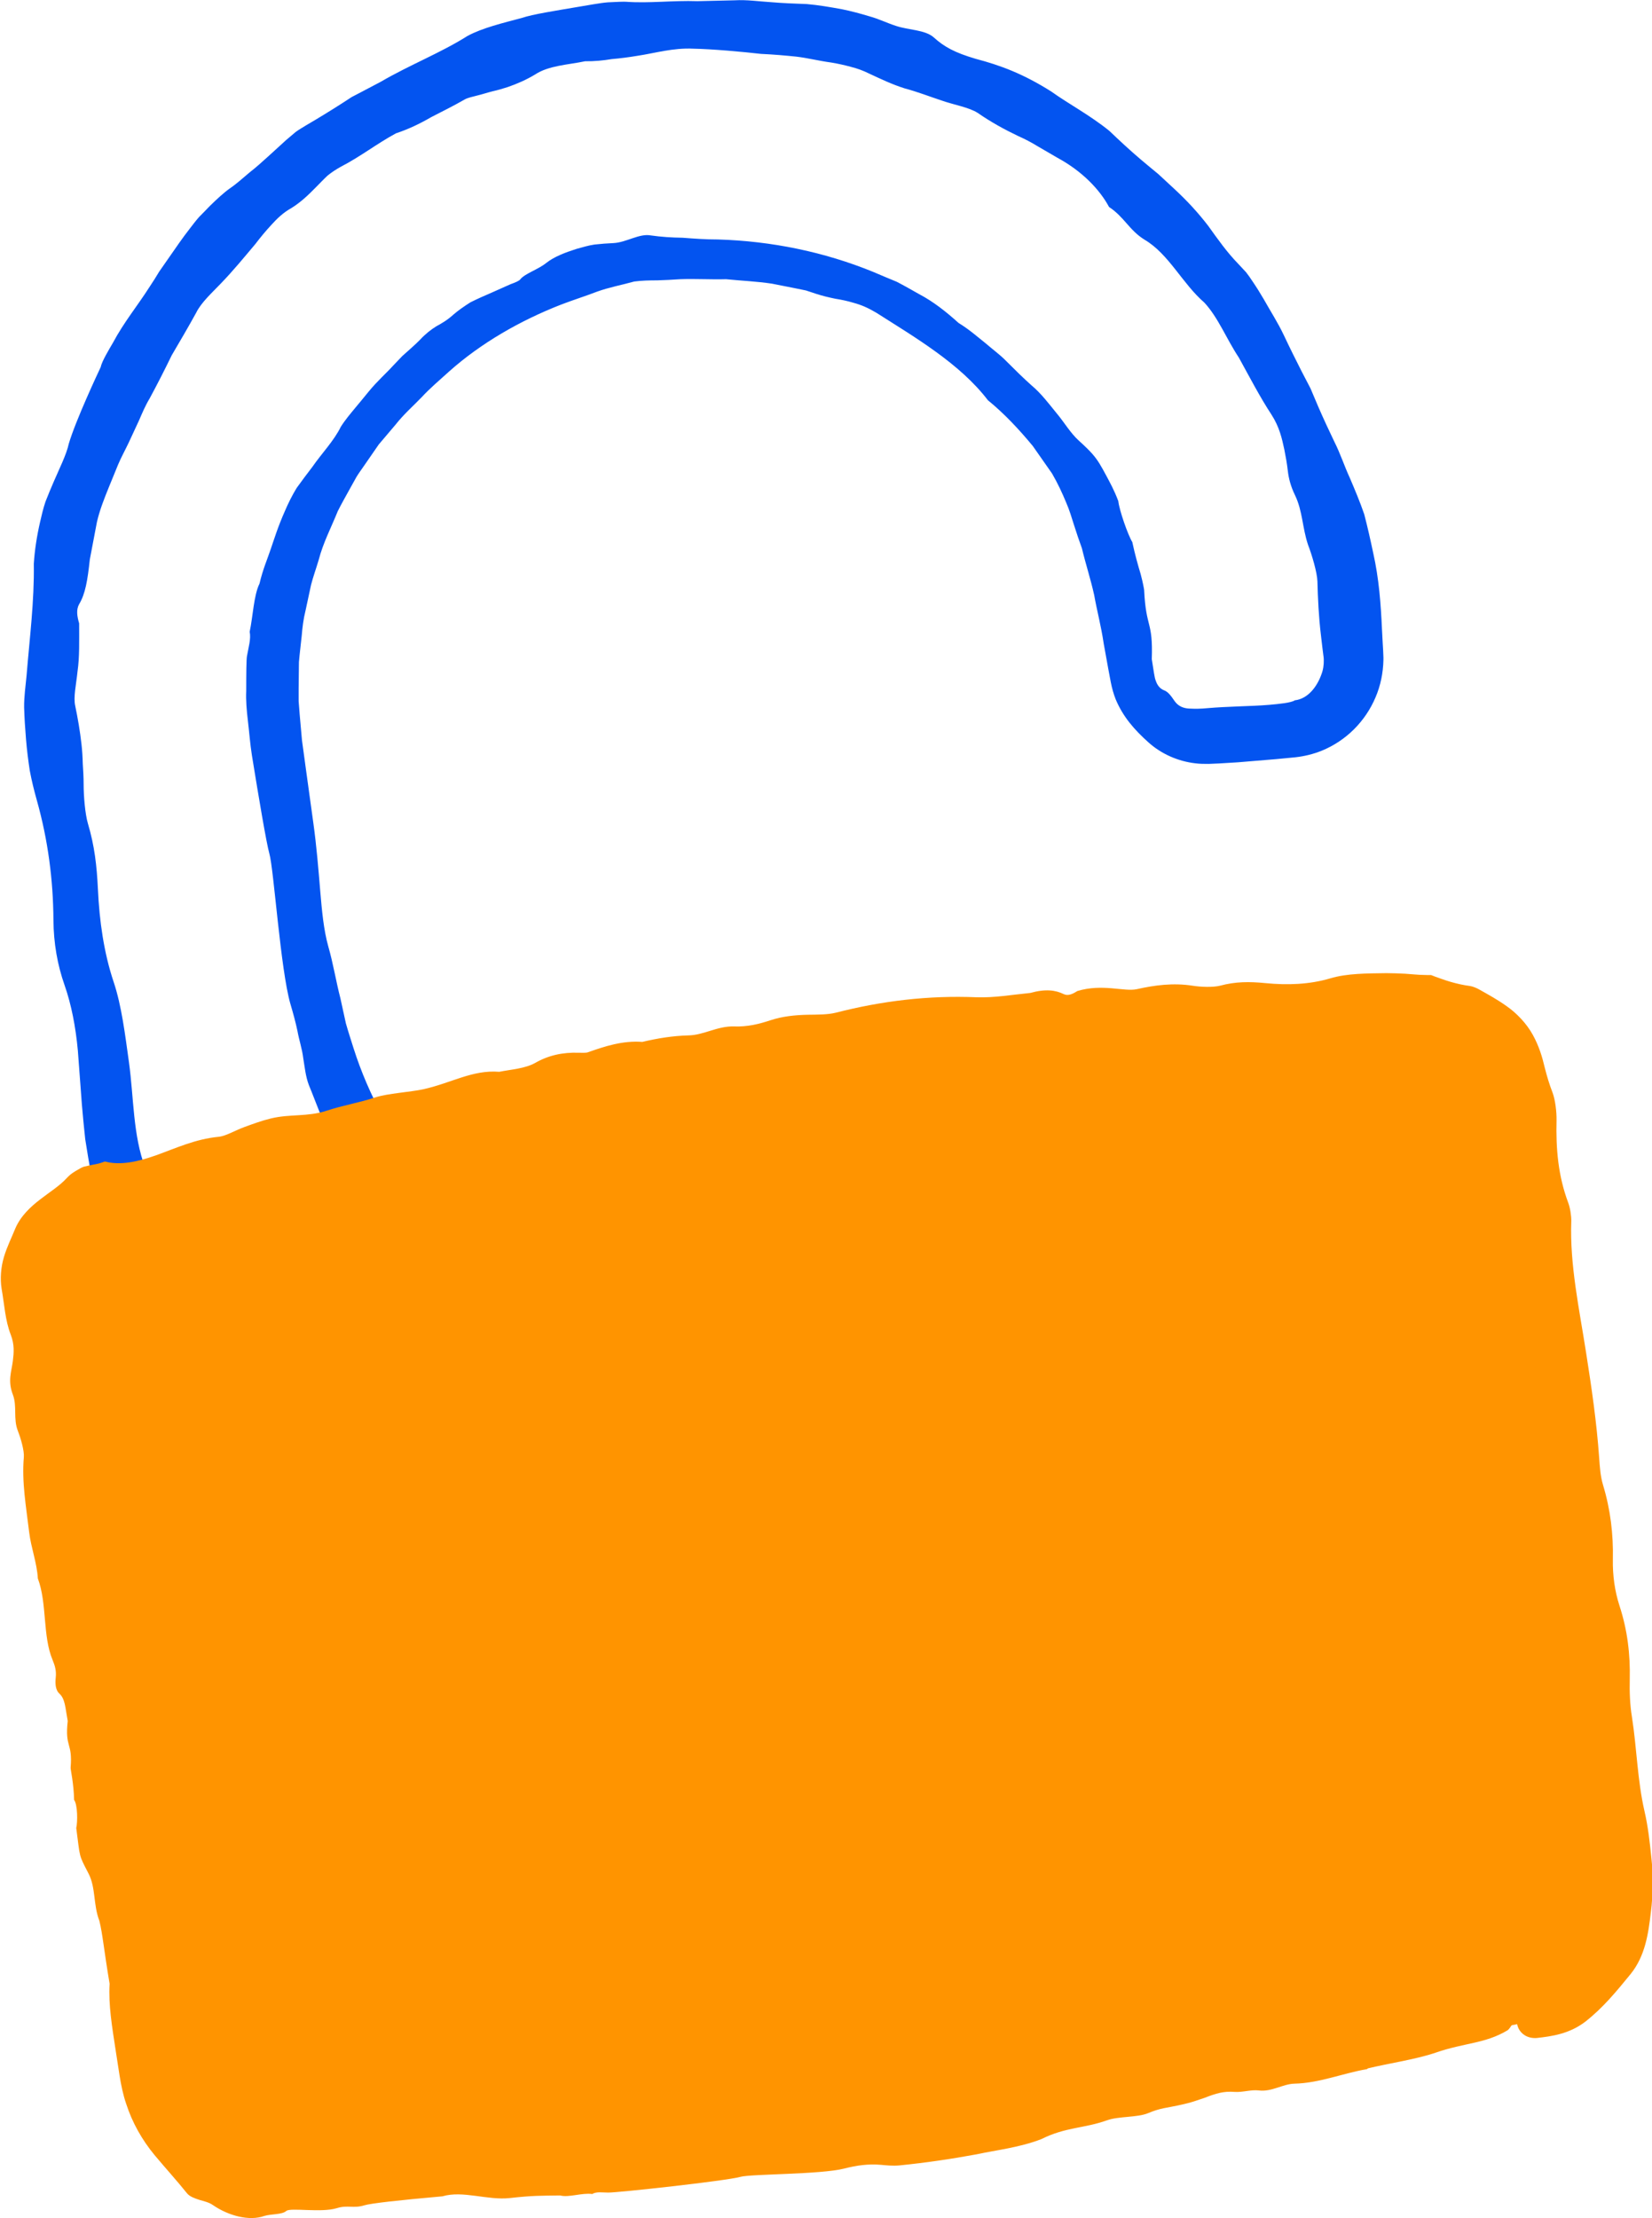 <?xml version="1.0" encoding="UTF-8"?>
<svg id="illuer_hvid_bg" xmlns="http://www.w3.org/2000/svg" viewBox="0 0 114.4 153.59">
  <defs>
    <style>
      .cls-1 {
        fill: #ff9400;
      }

      .cls-2 {
        fill: #0354f0;
      }
    </style>
  </defs>
  <path class="cls-2" d="M62.69,92.91c-2.5.97-4.85,1.95-7.47,2.03-.59-.01-1.21.11-1.84.22-.63.1-1.28.22-1.91.04-.78-.19-1.7-.09-2.52-.27-1.05-.33-1.87-.34-3.14-.36-.75-.1-1.22-.11-2.8-.43-1.2-.37-1.8-.61-3.14-.9-.58-.16-1.27-.51-1.97-.86-.71-.32-1.34-.82-1.93-1.05-1.2-.46-2.08-1.14-3.02-1.77-.23-.16-.47-.31-.71-.47-.23-.17-.46-.35-.71-.53-.49-.35-1.03-.7-1.65-1.05-.97-.76-1.89-1.58-2.67-2.47-.37-.46-.74-.91-1.1-1.35-.18-.22-.35-.44-.53-.65-.16-.23-.31-.45-.46-.67l-1.13-1.7c-.35-.58-.65-1.2-.97-1.8-.69-1.18-1.11-2.49-1.63-3.74-.23-.6-.29-1.27-.39-1.86-.08-.66-.29-1.26-.4-1.88-.13-.62-.3-1.24-.49-1.88-.69-2.39-1.15-9.37-1.46-10.42-.2-.71-.72-3.79-1.21-6.82-.12-.76-.18-1.58-.27-2.33-.09-.75-.15-1.46-.12-2.09,0-1.25.01-2.17.05-2.41.11-.64.29-1.2.19-1.7.22-1.01.28-2.53.68-3.33.24-1.02.54-1.68.78-2.4.25-.72.48-1.5.98-2.63.23-.54.5-1.08.81-1.59.35-.49.72-.98,1.08-1.45.68-.98,1.5-1.81,1.98-2.79.31-.49.67-.91,1-1.31.33-.4.65-.78.94-1.14.59-.72,1.21-1.26,1.67-1.77.24-.25.46-.48.65-.68.21-.19.4-.36.56-.5.32-.29.55-.5.66-.62.41-.44.76-.7,1.12-.93.38-.21.76-.42,1.2-.82.31-.27.72-.56,1.18-.85.48-.24,1-.47,1.49-.68.48-.21.93-.41,1.28-.57.36-.13.61-.24.68-.34.3-.39,1.27-.7,1.79-1.13.56-.44,1.3-.72,2.11-.98.41-.11.82-.24,1.25-.3.44-.05.88-.08,1.31-.1.9-.05,1.78-.68,2.58-.53.7.1,1.43.15,2.2.16.77.06,1.58.12,2.45.12,3.68.11,7.34.85,10.76,2.25.54.23,1.08.46,1.62.68.52.27,1.03.56,1.54.85,1.03.54,1.93,1.27,2.74,2,.75.46,1.32.97,1.85,1.39.51.44.99.79,1.36,1.16.74.74,1.3,1.29,1.84,1.77.67.56,1.2,1.27,1.73,1.92.55.65.95,1.37,1.56,1.92.84.76,1.12,1.1,1.42,1.58.15.24.3.52.51.91.21.4.5.91.79,1.68.07.64.67,2.36.97,2.84.18.84.4,1.63.58,2.22.16.6.23,1.02.24,1.1.13,2.71.62,2.09.53,4.79.06.36.11.67.15.95.05.29.07.41.14.58.11.31.3.52.55.62.28.1.48.37.74.75.25.36.61.5,1.01.52.44.02.76.02,1.28-.03.69-.06,1.41-.09,2.13-.12.72-.03,1.44-.05,2.14-.11.67-.06,1.52-.14,1.76-.31.95-.11,1.56-1,1.84-1.78.13-.33.18-.68.17-1.04-.01-.11,0-.14-.03-.31l-.06-.47-.11-.94c-.15-1.24-.21-2.53-.24-3.7-.02-.62-.38-1.83-.65-2.53-.4-1.19-.37-2.33-.9-3.43-.31-.64-.44-1.18-.5-1.69-.06-.51-.14-.97-.24-1.47-.17-.79-.34-1.56-.89-2.42-.79-1.2-1.52-2.61-2.26-3.95-.87-1.31-1.42-2.76-2.39-3.81-1.52-1.31-2.46-3.37-4.15-4.36-1.06-.66-1.39-1.56-2.45-2.26-.63-1.18-1.84-2.47-3.58-3.41-.45-.26-.9-.52-1.34-.78-.44-.27-.89-.51-1.37-.72-.94-.45-1.86-.95-2.8-1.6-.6-.39-1.65-.56-2.5-.86-.85-.28-1.69-.61-2.56-.84-.89-.28-1.67-.66-2.47-1.03-.4-.2-.81-.35-1.25-.46-.43-.12-.89-.22-1.36-.3-.89-.12-1.65-.32-2.43-.41-.78-.08-1.56-.15-2.45-.19-1.19-.14-3.42-.34-4.68-.36-1.4-.07-2.65.31-3.85.49-.6.1-1.2.18-1.8.23-.6.1-1.2.16-1.84.15-1.19.25-2.52.29-3.47.92-.6.36-1.23.64-1.9.87-.34.11-.68.21-1.04.29-.36.09-.71.21-1.09.3-.27.07-.64.15-.83.26-.77.44-1.55.83-2.33,1.23-.76.44-1.56.83-2.44,1.12-1.33.72-2.47,1.62-3.83,2.32-.32.18-.63.38-.91.61-.27.25-.52.52-.78.78-.52.53-1.05,1.05-1.73,1.47-.56.31-.99.73-1.38,1.16-.4.43-.76.87-1.12,1.34-.76.9-1.51,1.82-2.37,2.71-.6.63-1.37,1.32-1.72,2.04-.55,1-1.12,1.97-1.69,2.94-.49,1.01-1,2.01-1.53,2.99-.29.48-.51,1-.73,1.51l-.71,1.53c-.24.51-.52,1.01-.74,1.53-.22.53-.43,1.05-.65,1.59-.32.79-.63,1.57-.82,2.4-.16.83-.32,1.68-.49,2.58-.16,1.47-.31,2.38-.74,3.1-.21.37-.15.82,0,1.33,0,1.23.03,2.35-.11,3.31-.1.97-.3,1.79-.16,2.41.18.87.33,1.74.43,2.63.05.44.08.89.09,1.35.03.47.06.95.06,1.44,0,.8.1,2.06.3,2.73.46,1.55.61,2.9.69,4.53.1,2.19.41,4.4,1.09,6.43.55,1.64.79,3.63,1.06,5.56.34,2.48.27,5.05,1.13,7.32.08.23.14.62.15.9.02.84.23,1.64.4,2.44.18.8.39,1.6.63,2.38.27.77.65,1.51,1.01,2.24.39.72.73,1.47,1.24,2.13.44.58.99,1.62,1.27,2.37.13.32.25.63.38.95.15.3.32.59.48.88.33.58.68,1.15,1.04,1.71.68,1.15,1.67,2.08,2.67,3,.38.32.85.96,1.18,1.34,2.43,3.45,6.09,6.02,9.75,8.17,1.51.79,2.97,1.67,4.55,2.28l2.32,1.03c.8.27,1.59.56,2.38.85.43.16.84.32,1.26.46.42.14.86.19,1.32.24,1.22.09,2.4.37,3.59.52,1.2.14,2.38.36,3.56.63,1.5.21,3.08.22,4.53.04,1.21-.27,2.39-.45,3.57-.54.59-.03,1.18-.11,1.78-.18.59-.07,1.2-.1,1.81-.15,1.12-.14,2.42-.29,3.55-.69,2.95-.91,5.96-1.84,8.55-3.51,2.62-1.68,5.31-3.16,7.58-5.3.33-.31.65-.63.95-.96l.88-1.02c.6-.66,1.18-1.35,1.87-1.98,1.39-1.25,2.38-2.73,3.36-4.26.47-.66.87-1.28,1.34-1.82.47-.54.92-1.06,1.34-1.6.92-1.17,2.39-.97,2.12.32-.02.08-.18.81-.32.97-.14.61-1.74,3.95-3.65,6.32-1.03,1.31-2.13,2.58-3.35,3.57-1.04.79-1.88,1.65-2.73,2.61-.49.59-1.06,1.19-1.71,1.7-.64.52-1.29,1.05-2,1.43-2.24,1.36-4.59,2.55-6.97,3.68-2.4,1.09-4.89,2-7.44,2.69-1.59.38-3.19.73-4.81.93-.31.05-.64.07-.96.09-.32.01-.63.01-.91.06-6.4,1.26-13.23.4-19.54-1.41-.95-.28-1.74-.48-2.51-.75-.75-.29-1.51-.57-2.43-.87-1.54-.44-2.81-1.19-4.22-1.98-1.45-.74-2.82-1.91-4.68-3.17-.83-.84-1.81-1.79-2.65-2.66-.69-.68-1.31-1.38-2.06-2-.43-.37-.85-.74-1.28-1.11l-.64-.57-.58-.63c-.77-.85-1.52-1.73-2.28-2.61-1.34-1.89-2.75-3.77-3.84-5.81-.31-.62-.63-1.26-.95-1.92-.29-.67-.55-1.38-.83-2.07-.28-.69-.56-1.38-.83-2.05-.26-.67-.43-1.36-.63-1.99-.37-1.28-.79-2.39-.97-3.26-.19-.87-.33-1.46-.39-1.62-.15-.81-.28-1.63-.41-2.44-.09-.8-.16-1.59-.23-2.38-.09-1.26-.19-2.49-.28-3.75-.15-1.64-.45-3.19-.92-4.53-.49-1.39-.76-2.91-.77-4.5-.02-2.82-.38-5.56-1.15-8.3-.19-.68-.36-1.36-.49-2.06-.11-.72-.2-1.44-.26-2.17-.06-.73-.11-1.46-.13-2.2-.01-.74.1-1.48.17-2.22.21-2.59.54-5.12.5-7.73.06-.94.21-1.91.43-2.87.11-.48.22-.96.38-1.43.18-.46.37-.92.57-1.38.37-.86.89-1.9,1.04-2.62.48-1.63,2.04-4.95,2.21-5.31.08-.4.57-1.21.85-1.69.77-1.44,1.69-2.54,2.55-3.89.23-.34.44-.68.65-1.03l.69-.99c.46-.66.92-1.34,1.43-1.99.2-.26.41-.54.64-.8.25-.25.5-.51.74-.76.5-.49.99-.94,1.4-1.23.5-.34.91-.73,1.36-1.1.45-.35.87-.73,1.29-1.11l1.25-1.14.65-.55c.23-.17.48-.31.72-.46.84-.49,1.69-1.01,2.53-1.55l.63-.41.67-.35c.44-.23.89-.47,1.33-.7,2.04-1.19,4.17-2.01,6.02-3.18,1.03-.56,2.46-.9,3.77-1.25.72-.25,2.34-.5,3.86-.76.76-.12,1.49-.27,2.09-.32.6-.03,1.06-.05,1.25-.04,1.6.12,3.26-.1,4.96-.04.85-.02,1.71-.04,2.57-.06.86-.05,1.7.08,2.53.13.82.07,1.64.1,2.47.13.81.07,1.62.21,2.44.36.64.13,1.27.3,1.9.49.63.17,1.23.47,1.86.67.84.28,1.97.26,2.57.77.75.68,1.47,1.07,2.92,1.5,1.75.46,3.31,1.05,5.23,2.26,1.23.88,2.67,1.63,4.03,2.73.68.65,1.43,1.35,2.21,2.01.39.33.79.66,1.18.98.37.34.74.68,1.09,1.01.9.83,1.68,1.68,2.37,2.58.66.92,1.29,1.82,2.08,2.63.18.2.36.39.54.58.16.2.3.41.44.62.28.41.54.83.78,1.24.47.84.98,1.62,1.4,2.51.39.83.8,1.65,1.21,2.46l.63,1.21.53,1.25c.36.83.74,1.65,1.13,2.46.41.81.68,1.66,1.06,2.48.35.82.7,1.65,1,2.52.23.88.43,1.77.62,2.67.41,1.83.53,3.56.61,5.3l.05.95.03.51c0,.22.03.44.02.67-.02.89-.2,1.78-.55,2.59-.69,1.63-2.01,2.99-3.73,3.69-.57.23-1.18.38-1.8.45l-1.35.13c-.88.07-1.77.15-2.65.22l-1.32.08-.7.03c-.31,0-.62,0-.92-.04-1.22-.14-2.37-.66-3.24-1.44-1.01-.9-1.78-1.8-2.28-2.99-.15-.38-.26-.78-.34-1.19l-.17-.9-.32-1.77c-.18-1.22-.46-2.24-.66-3.36-.24-1.09-.59-2.15-.85-3.24-.19-.52-.37-1.05-.54-1.59-.17-.54-.33-1.08-.56-1.6-.26-.63-.58-1.32-.97-1.99-.45-.64-.9-1.29-1.33-1.9-.96-1.16-1.97-2.24-3.11-3.17-1.94-2.54-5.06-4.36-7.73-6.06-.56-.33-1-.53-1.59-.69-.39-.12-.82-.21-1.26-.28-.43-.09-.86-.19-1.26-.32l-.76-.25-.78-.16-1.57-.31c-1.05-.16-2.12-.2-3.18-.31-1.06.03-2.12-.04-3.18,0-.53.04-1.06.06-1.59.08-.53,0-1.06.01-1.59.08-.86.24-1.74.4-2.57.7-.83.32-1.67.58-2.5.9-2.82,1.1-5.54,2.66-7.74,4.62-.67.61-1.33,1.16-1.91,1.79-.6.62-1.24,1.18-1.8,1.89l-1.17,1.38-1.03,1.49c-.17.25-.35.49-.51.75l-.44.79c-.29.53-.59,1.05-.86,1.59-.45,1.12-1.02,2.2-1.32,3.37-.17.58-.38,1.15-.53,1.73l-.38,1.77c-.15.59-.22,1.18-.27,1.78-.06.6-.14,1.2-.19,1.8l-.02,1.81v.9s.07.9.07.9l.16,1.8.26,1.91.53,3.84c.22,1.58.35,3.18.48,4.75.11,1.29.23,2.62.55,3.77.34,1.17.55,2.49.84,3.59.13.58.25,1.16.38,1.74.16.57.35,1.14.53,1.72,2.09,6.57,6.76,12.24,12.76,15.55.52.28,1.03.57,1.53.87l1.56.76c1.02.56,2.17.87,3.34,1.23.96.19,1.97.39,2.98.59,1.02.11,2.03.36,3.01.52l2.14.02c.71-.03,1.43-.12,2.14-.18,1.43-.1,2.83-.41,4.22-.77,2.77-.73,5.4-1.92,7.8-3.46,1.51-.98,2.94-2.1,4.25-3.33.68-.66,1.34-1.15,1.87-1.4.76-.49.68-1.14,1.94-.82.24-.07.28,1.13.12,1.48-1.17,2.33-2.91,3.54-5.22,5.62-1.63,1.43-4.12,2.73-6.24,3.66Z"/>
  <g>
    <path class="cls-1" d="M105.01,140.16l-36.67,7.22c-3.2.63-6.42,1.09-9.67,1.37l-38.71,3.4c-5.17.45-9.79-3.22-10.52-8.36L1.7,88.93c-.43-3.05,1.97-4.73,4.75-6.31,0,0,21.73-6.31,45.63-9.68,23.91-3.38,46.65-3.35,46.65-3.35,4.19,1.36,5.88,1.69,6.31,4.75l7.75,54.88c.72,5.13-2.69,9.94-7.78,10.94Z"/>
    <path class="cls-1" d="M94.67,143.26c-1.76.31-3.3.97-5.04,1.01-.79.02-1.57.58-2.45.47-.54-.07-1.12.14-1.69.1-.74-.06-1.28.1-2.07.41-.48.15-.77.3-1.81.52-.81.18-1.25.18-2.1.54-.74.31-2.04.21-2.83.49-1.61.58-2.87.46-4.57,1.31-1.53.59-3.09.75-4.47,1.05-1.78.33-3.57.59-5.36.77-.42.04-.87,0-1.27-.04-.88-.08-1.7.04-2.56.26-1.61.41-6.46.37-7.17.57-.98.28-8.52,1.1-9.16,1.09-.42,0-.81-.08-1.11.1-.69-.1-1.63.26-2.22.1-1.37.02-1.87,0-3.49.18-1.54.17-3.25-.54-4.66-.12-3.07.27-4.98.49-5.4.62-.77.24-1.15-.04-1.92.2-1.06.33-3.21-.05-3.49.19-.3.27-1.05.2-1.53.35-1.04.37-2.47-.01-3.55-.75-.28-.2-.63-.27-.96-.37-.33-.11-.65-.22-.84-.45-.68-.85-1.43-1.67-2.25-2.65-.86-1.04-1.54-2.24-1.96-3.54-.22-.63-.36-1.34-.46-1.96l-.28-1.81c-.23-1.52-.5-3.08-.41-4.55-.39-2.3-.48-3.44-.71-4.36-.43-1.11-.24-2.29-.75-3.27-.7-1.35-.57-1.05-.85-3.15.1-.41.1-1.62-.15-1.95-.02-1.12-.25-2.12-.24-2.22.15-1.79-.41-1.36-.2-3.24-.18-.97-.17-1.52-.59-1.91-.22-.2-.3-.6-.24-1.1.05-.46-.05-.81-.22-1.22-.7-1.67-.37-3.92-1.02-5.64-.06-1.08-.47-2.12-.6-3.2-.21-1.76-.52-3.48-.37-5.19.04-.45-.21-1.31-.41-1.82-.34-.86-.04-1.7-.35-2.52-.37-.96-.09-1.6,0-2.33.07-.58.12-1.14-.15-1.83-.38-.97-.44-2.11-.63-3.18-.11-.67-.05-1.48.16-2.18.21-.71.53-1.34.78-1.96.37-.88,1.07-1.53,1.74-2.04.67-.52,1.34-.93,1.84-1.48.16-.17.34-.32.51-.42l.13-.08.21-.12c.15-.09.3-.17.47-.19.4-.1.49-.1.71-.15.2-.04.4-.1.61-.18,1.01.28,2.22.04,3.54-.43,1.4-.5,2.7-1.12,4.33-1.28.51-.05,1.16-.45,1.77-.67.6-.22,1.22-.45,1.85-.6,1.3-.32,2.52-.1,3.84-.53,1.22-.4,2.17-.53,3.4-.93.82-.27,2.44-.37,3.31-.56,1.94-.43,3.41-1.36,5.26-1.21.86-.17,1.79-.22,2.5-.62.89-.51,1.88-.74,3.01-.7.2,0,.48.02.63-.03,1.21-.43,2.42-.82,3.77-.72,1.06-.25,2.09-.42,3.2-.45,1.06-.02,2.01-.66,3.16-.62.92.03,1.71-.16,2.52-.43.82-.27,1.68-.36,2.58-.38.63-.01,1.37,0,1.93-.14,3.2-.82,6.42-1.21,9.76-1.07,1.25.04,2.4-.17,3.72-.3,1.04-.29,1.74-.2,2.31.08.29.14.6.01.94-.21,1.74-.53,3.24.06,4.12-.13,1.25-.28,2.52-.45,3.87-.24.55.09,1.42.12,1.89,0,1.09-.29,2.03-.29,3.15-.18,1.51.15,3.04.1,4.49-.33,1.17-.35,2.55-.34,3.89-.36.43,0,.87.02,1.3.04l.65.05c.23.02.36.03.84.04h.3s.28.11.28.11l.48.17c.2.07.41.14.62.2.42.12.85.22,1.32.28.19.03.47.14.67.26.58.33,1.2.66,1.87,1.14.66.46,1.36,1.17,1.8,1.97.44.79.67,1.58.83,2.27.16.63.32,1.16.54,1.73.19.5.29,1.34.28,1.92-.05,1.98.11,3.85.81,5.72.13.34.22.91.21,1.27-.11,3.04.56,6.1,1.03,9.13.38,2.42.73,4.82.9,7.24.05.66.08,1.26.27,1.9.51,1.68.72,3.41.68,5.15-.02,1.09.13,2.2.46,3.21.55,1.69.75,3.35.71,5.11-.02.81.01,1.74.15,2.58.34,2.18.38,4.4.87,6.53.25,1.08.37,2.17.48,3.26.13,1.17.12,2.5-.04,3.75-.17,1.47-.39,3.02-1.4,4.27-.99,1.21-1.91,2.34-3.14,3.3-1.1.84-2.29,1.01-3.38,1.13-1.25.07-1.72-1.25-1.04-1.81.04-.04.42-.34.54-.35.16-.11.74-.43,1.39-.92.66-.47,1.36-1.14,1.96-1.76.67-.69,1.15-1.51,1.71-2.25.46-.62.67-1.35.6-2.11-.09-.93-.17-1.82-.18-2.81-.07-3.5-.67-7.01-1.11-10.52-.14-1.09-.25-2.18-.36-3.27-.04-.42.01-.89-.08-1.26-1.07-4.25-1.44-8.72-2.26-13.05-.24-1.3-.35-2.15-.71-3.39-.58-2.05-.61-3.82-.96-6.78.06-.79,0-1.7.03-2.52.03-.66-.05-1.28-.22-1.91-.82-2.91-1.17-6.04-1.78-9.05-.08-.91-.18-1.92-.3-2.88-.05-.4-.14-.77-.26-1.05-.12-.27-.27-.46-.46-.63-.37-.35-1.03-.61-1.52-.78-.51-.17-.89-.27-1-.27l-1.52-.56-.19-.07-.07-.04s-.1-.04-.15-.05c-.02,0-.19-.02-.32-.03l-.4-.03c-.86-.07-1.7-.14-2.56-.21-1.13-.06-2.2.04-3.15.35-.98.32-2.03.4-3.11.23-1.92-.3-3.82-.25-5.72.23-1.89.47-3.8.55-5.77.35-1.72-.15-3.44-.04-5.09.49-1.21.38-2.53.4-3.84.33-.61-.04-1.39-.15-1.87-.02-1.1.28-3.52.39-3.76.54-.24.15-.87.18-1.23.2-1.07.07-2,.15-3.05.29-1.06.14-2.07.5-3.13.7-.84.16-1.89.35-2.56.27-1.59-.18-2.93.55-4.43.62-1.27.07-2.6.28-3.9.48-1.52.23-3,.58-4.31,1.17-.71.32-1.65.45-2.52.56-.98.12-4.2.72-4.7.71-2.12-.06-4.35.76-6.47,1.32-1.05.28-2.03.71-3.07.98-.82.21-1.69.22-2.54.4-.57.12-1.15.64-1.69.46-.69-.23-1.22-.14-2.14.26-1.09.47-2.04,1.08-3.51,1.28-.99.13-1.93.63-3.07.78-.61.08-1.26.2-1.91.36-.59.15-1.51.4-1.38.45-.63.44-1.25.72-1.81,1.03-.55.3-1.03.64-1.26,1.09-.39.85-.69,1.11-.65,2.23.16,2.42.5,4.8,1.25,7.07.74,2.24,1.11,4.66,1.1,7.06,0,1.75.21,3.44.51,5.21.41,2.39.88,4.81.81,7.2-.02.7.19,1.26.32,1.89.69,3.23,1.27,6.45,1.23,9.75-.01,1,.22,2.19.42,3.26.2,1.07.49,2.11.74,3.16-.08,2.32.6,4.83.51,7.15-.02.47.02.81.17,1.23.2.56.43,1.22.51,1.78.18,1.28.76,2.49,1.55,3.5.8,1,1.74,1.85,2.8,2.63,1.02.41,2.09.56,3.15.58.46.02.89-.02,1.38-.05l1.66-.17c1.1-.12,2.2-.24,3.27-.42,1.31-.22,2.51-.32,3.83-.41,3.53-.23,7.07-.59,10.6-.9l10.6-.92c1.09-.09,2.19-.09,3.28-.09.89,0,1.81-.02,2.6-.24,1.66-.47,3.4-.61,5.1-.83,2.47-.31,4.92-.73,7.37-1.26l7.48-1.6c1.72-.37,3.41-.41,5.17-.86,1.41-.36,2.98-.7,4.46-.69l12.39-2.47,3.91-.76c.69-.13,1.3-.1,1.73.05.66.11.91-.39,1.49.69.16.11-.31,1.01-.54,1.15-1.56.93-2.97.85-4.96,1.54-1.37.47-3.2.73-4.7,1.09Z"/>
  </g>
</svg>